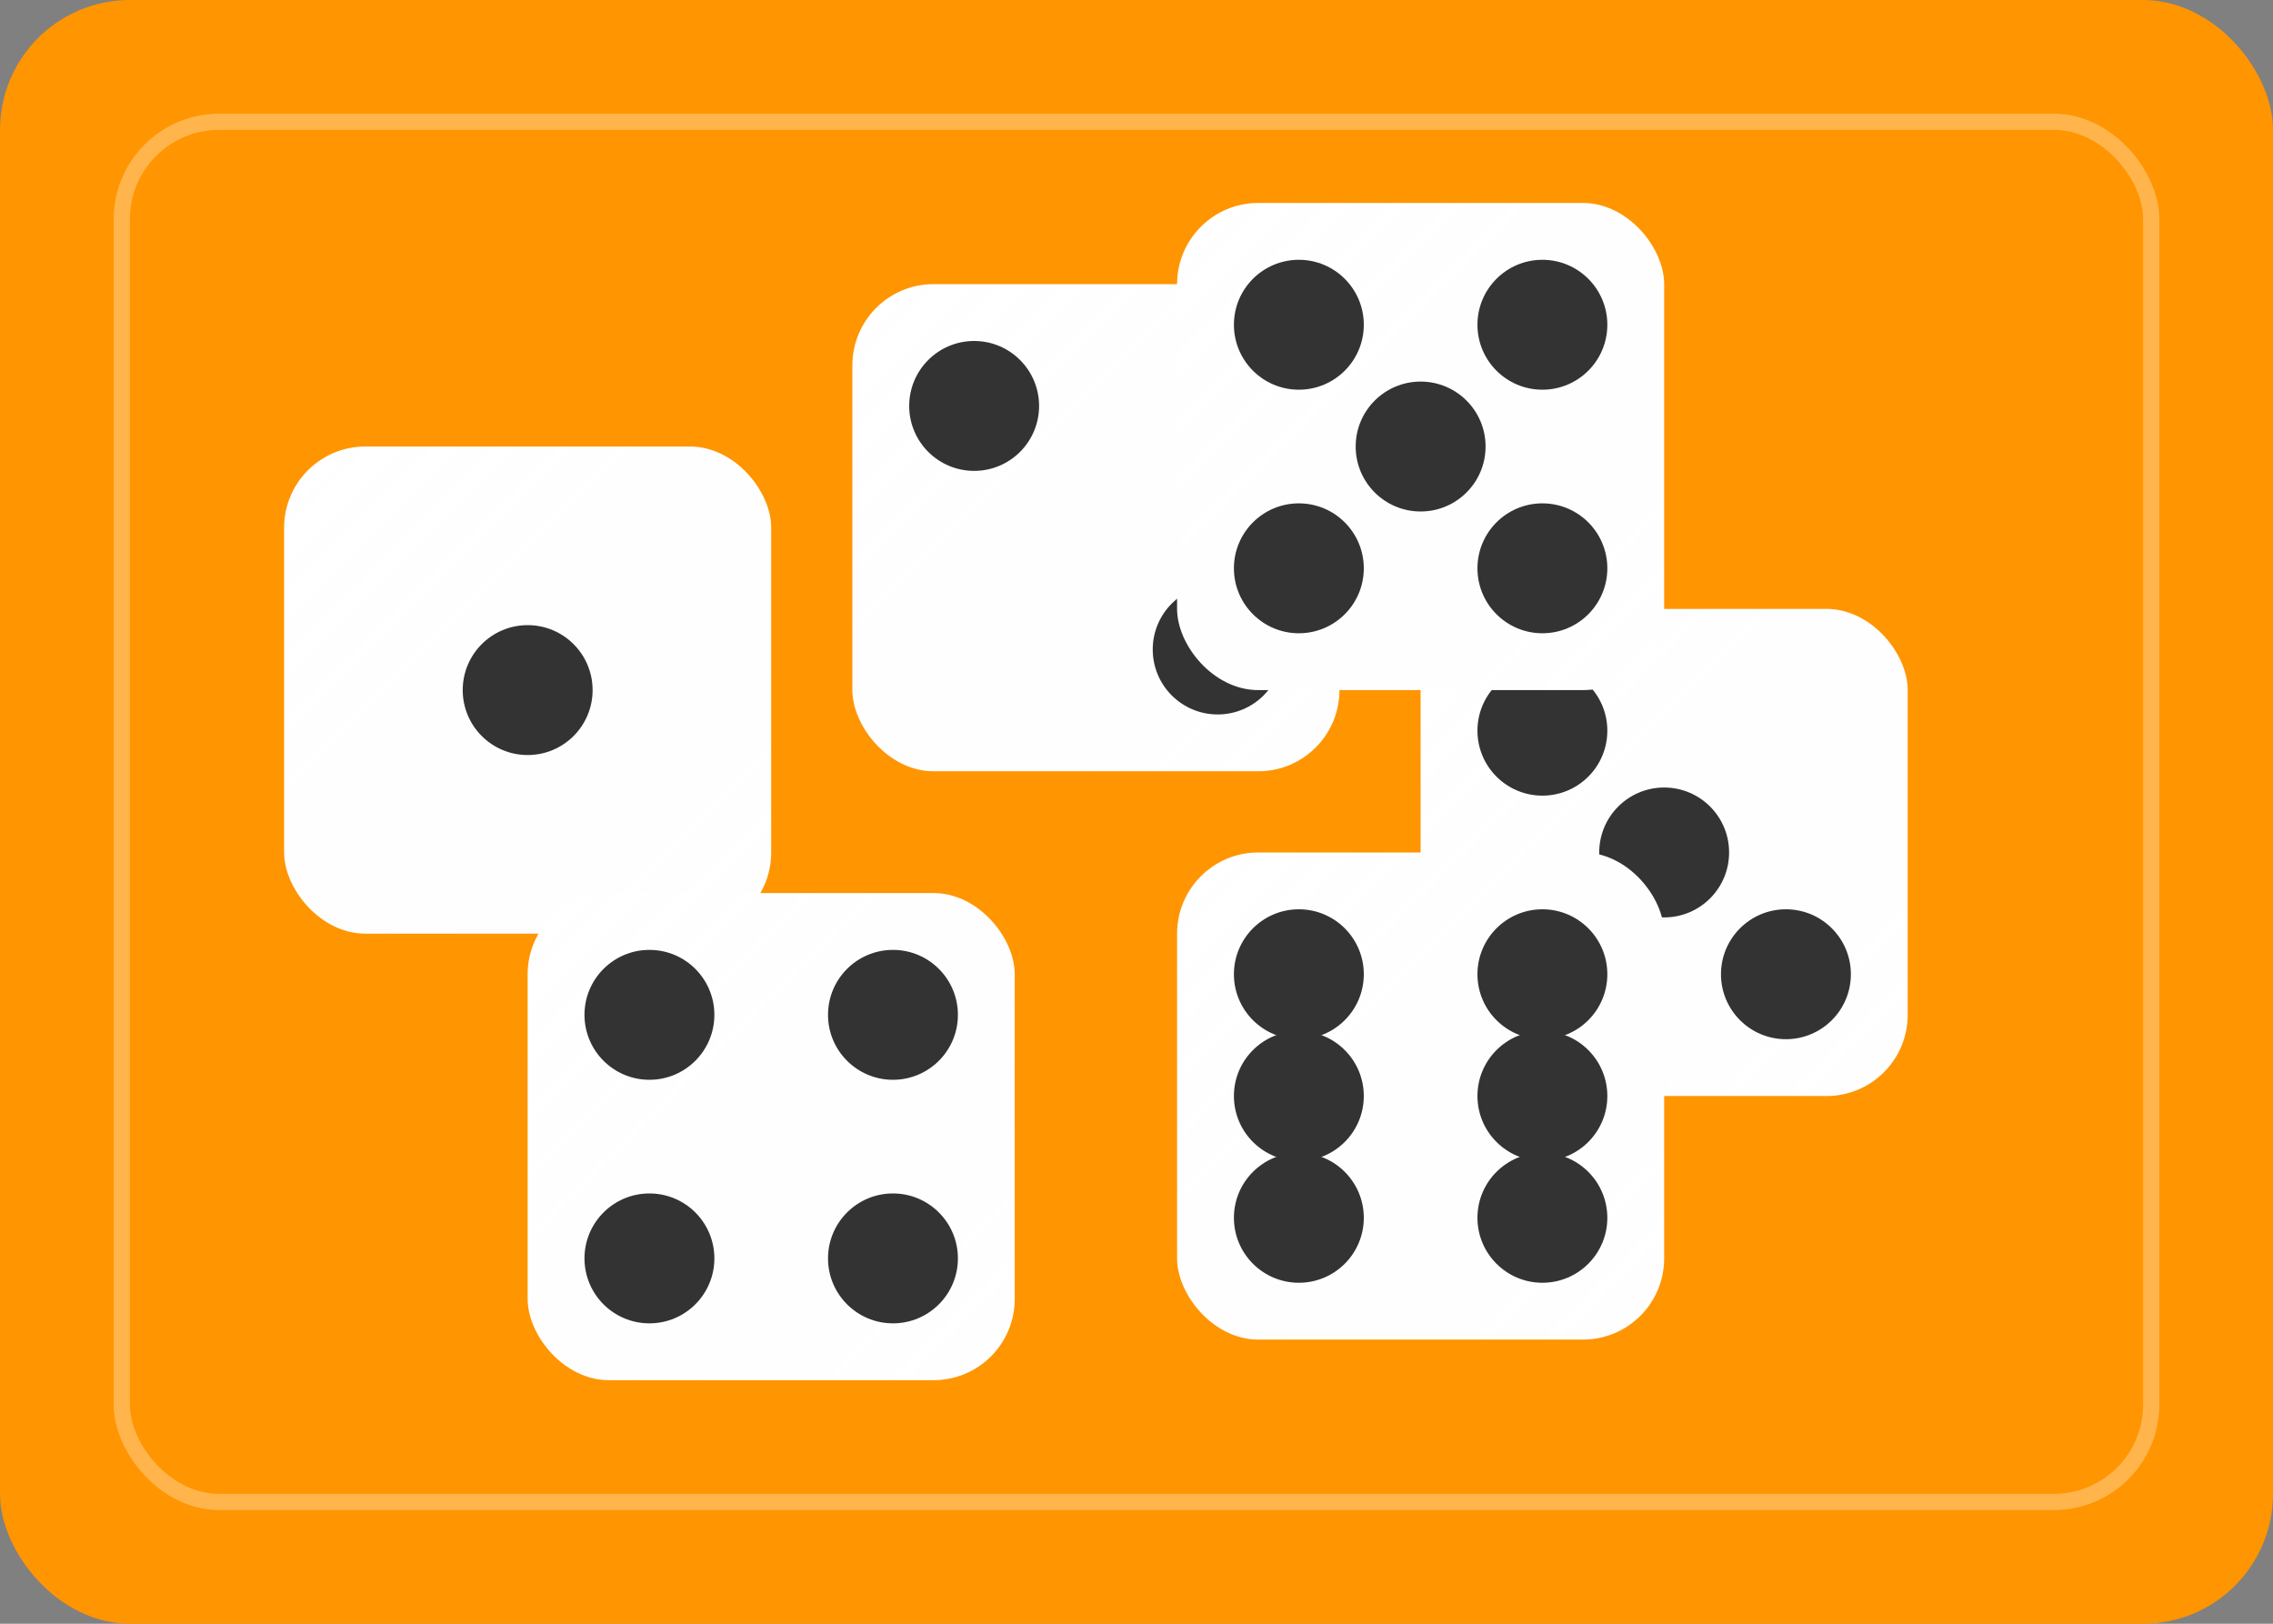 <svg width="280" height="200" viewBox="0 0 280 200" fill="none" xmlns="http://www.w3.org/2000/svg">
  <rect x="0" y="0" width="280" height="200" fill="#808080" stroke="none"/>
  <!-- Background -->
  <rect width="280" height="200" rx="16" fill="#FF9500" />
  <rect x="15" y="15" width="250" height="170" rx="12" fill="#FF9500" stroke="#FFFFFF" stroke-width="2" stroke-opacity="0.3" />
  
  <!-- Dice with 3D effect -->
  <!-- Die 1 -->
  <g transform="translate(35, 55)">
    <rect x="0" y="0" width="60" height="60" rx="10" fill="#FFFFFF" filter="drop-shadow(2px 4px 6px rgba(0,0,0,0.3))" />
    <rect x="0" y="0" width="60" height="60" rx="10" fill="url(#dice-gradient)" fill-opacity="0.1" />
    <!-- Single dot -->
    <circle cx="30" cy="30" r="8" fill="#333333" />
  </g>
  
  <!-- Die 2 -->
  <g transform="translate(105, 35)">
    <rect x="0" y="0" width="60" height="60" rx="10" fill="#FFFFFF" filter="drop-shadow(2px 4px 6px rgba(0,0,0,0.3))" />
    <rect x="0" y="0" width="60" height="60" rx="10" fill="url(#dice-gradient)" fill-opacity="0.1" />
    <!-- Two dots -->
    <circle cx="15" cy="15" r="8" fill="#333333" />
    <circle cx="45" cy="45" r="8" fill="#333333" />
  </g>
  
  <!-- Die 3 -->
  <g transform="translate(175, 75)">
    <rect x="0" y="0" width="60" height="60" rx="10" fill="#FFFFFF" filter="drop-shadow(2px 4px 6px rgba(0,0,0,0.3))" />
    <rect x="0" y="0" width="60" height="60" rx="10" fill="url(#dice-gradient)" fill-opacity="0.1" />
    <!-- Three dots -->
    <circle cx="15" cy="15" r="8" fill="#333333" />
    <circle cx="30" cy="30" r="8" fill="#333333" />
    <circle cx="45" cy="45" r="8" fill="#333333" />
  </g>
  
  <!-- Die 4 -->
  <g transform="translate(65, 110)">
    <rect x="0" y="0" width="60" height="60" rx="10" fill="#FFFFFF" filter="drop-shadow(2px 4px 6px rgba(0,0,0,0.3))" />
    <rect x="0" y="0" width="60" height="60" rx="10" fill="url(#dice-gradient)" fill-opacity="0.1" />
    <!-- Four dots -->
    <circle cx="15" cy="15" r="8" fill="#333333" />
    <circle cx="15" cy="45" r="8" fill="#333333" />
    <circle cx="45" cy="15" r="8" fill="#333333" />
    <circle cx="45" cy="45" r="8" fill="#333333" />
  </g>
  
  <!-- Die 5 -->
  <g transform="translate(145, 25)">
    <rect x="0" y="0" width="60" height="60" rx="10" fill="#FFFFFF" filter="drop-shadow(2px 4px 6px rgba(0,0,0,0.3))" />
    <rect x="0" y="0" width="60" height="60" rx="10" fill="url(#dice-gradient)" fill-opacity="0.1" />
    <!-- Five dots -->
    <circle cx="15" cy="15" r="8" fill="#333333" />
    <circle cx="15" cy="45" r="8" fill="#333333" />
    <circle cx="30" cy="30" r="8" fill="#333333" />
    <circle cx="45" cy="15" r="8" fill="#333333" />
    <circle cx="45" cy="45" r="8" fill="#333333" />
  </g>
  
  <!-- Die 6 -->
  <g transform="translate(145, 105)">
    <rect x="0" y="0" width="60" height="60" rx="10" fill="#FFFFFF" filter="drop-shadow(2px 4px 6px rgba(0,0,0,0.3))" />
    <rect x="0" y="0" width="60" height="60" rx="10" fill="url(#dice-gradient)" fill-opacity="0.1" />
    <!-- Six dots -->
    <circle cx="15" cy="15" r="8" fill="#333333" />
    <circle cx="15" cy="30" r="8" fill="#333333" />
    <circle cx="15" cy="45" r="8" fill="#333333" />
    <circle cx="45" cy="15" r="8" fill="#333333" />
    <circle cx="45" cy="30" r="8" fill="#333333" />
    <circle cx="45" cy="45" r="8" fill="#333333" />
  </g>
  
  <!-- Gradient definitions -->
  <defs>
    <linearGradient id="dice-gradient" x1="0%" y1="0%" x2="100%" y2="100%">
      <stop offset="0%" stop-color="#FFFFFF" stop-opacity="0.7" />
      <stop offset="100%" stop-color="#CCCCCC" stop-opacity="0.1" />
    </linearGradient>
  </defs>
</svg> 